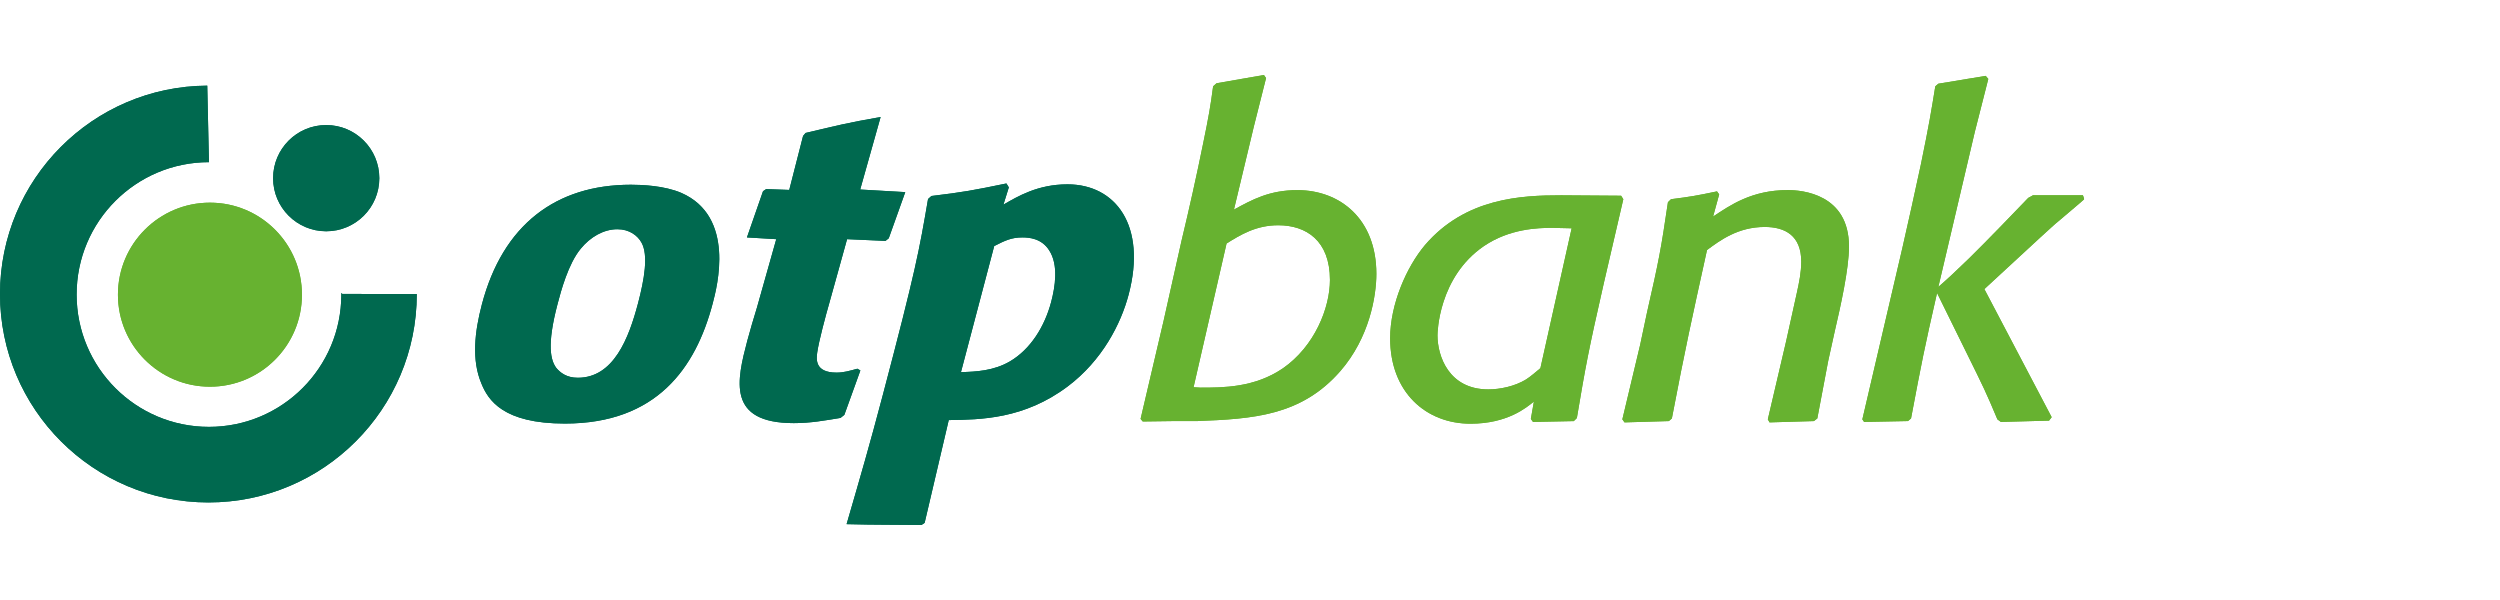 <svg width="200" height="48" viewBox="0 0 200 48" fill="none" xmlns="http://www.w3.org/2000/svg">
<g clip-path="url(#clip0_3113_26100)">
<mask id="mask0_3113_26100" style="mask-type:luminance" maskUnits="userSpaceOnUse" x="-448" y="-872" width="710" height="1015">
<path d="M-447.438 142.059H261.211V-871.309H-447.438V142.059Z" fill="white"/>
</mask>
<g mask="url(#mask0_3113_26100)">
<path d="M21.848 14.254C21.848 11.906 23.75 10.004 26.097 10.004C28.443 10.004 30.346 11.906 30.346 14.254C30.346 16.601 28.443 18.502 26.097 18.502C23.75 18.502 21.848 16.601 21.848 14.254Z" fill="#00694F"/>
<path d="M16.717 12.973C10.867 12.973 6.13 17.714 6.13 23.562C6.13 29.41 10.867 34.15 16.717 34.15C22.565 34.15 27.306 29.41 27.306 23.562V23.432L27.386 23.515C27.386 23.518 33.343 23.522 33.343 23.524C33.343 32.731 25.88 40.195 16.672 40.195C7.464 40.195 0 32.731 0 23.524C0 14.348 7.415 6.902 16.581 6.852L16.717 12.973Z" fill="#00694F"/>
<path d="M9.435 23.574C9.435 19.509 12.731 16.213 16.796 16.213C20.86 16.213 24.156 19.509 24.156 23.574C24.156 27.64 20.86 30.935 16.796 30.935C12.731 30.935 9.435 27.64 9.435 23.574Z" fill="#67B230"/>
<path d="M79.537 19.684C80.416 19.234 80.928 18.994 81.792 18.994C82.311 18.994 83.328 19.063 83.938 20.032C84.698 21.207 84.406 22.965 84.097 24.142C83.567 26.146 82.437 27.94 80.799 28.908C79.495 29.668 78.095 29.738 76.877 29.771L79.537 19.684ZM80.706 14.988L80.513 14.677C77.846 15.228 77.085 15.369 74.515 15.679L74.243 15.922C73.541 20.032 73.258 21.62 70.633 31.569C69.55 35.676 68.861 38.029 67.727 41.932C70.367 42 71.102 41.965 73.72 42L73.972 41.826L75.9 33.606C78.43 33.571 81.93 33.538 85.419 30.911C88.174 28.839 89.677 25.904 90.294 23.554C91.744 18.062 89.268 14.747 85.398 14.747C83.016 14.747 81.413 15.713 80.273 16.372L80.706 14.988ZM68.591 29.497C67.959 29.668 67.507 29.808 66.92 29.808C65.157 29.808 65.311 28.703 65.38 28.183C65.512 27.284 66.013 25.387 66.412 24.004L67.766 19.134L70.838 19.272L71.1 19.063L72.421 15.369L68.815 15.162L70.45 9.359C67.73 9.842 67.065 10.014 64.447 10.636L64.245 10.877L63.14 15.194L61.294 15.127L61.041 15.298L59.755 18.994L62.101 19.134L60.55 24.625C60.286 25.49 60.025 26.353 59.786 27.249C58.95 30.428 58.117 33.849 63.505 33.849C64.852 33.849 65.977 33.641 67.241 33.433L67.547 33.191L68.831 29.635L68.591 29.497ZM51.047 24.245C50.3 27.076 49.091 30.221 46.223 30.221C45.325 30.221 44.813 29.808 44.499 29.428C44.068 28.839 43.721 27.665 44.606 24.314C44.87 23.312 45.454 21.103 46.461 19.893C47.226 18.958 48.288 18.338 49.393 18.338C50.36 18.338 51.017 18.857 51.322 19.41C51.886 20.412 51.539 22.38 51.047 24.245ZM57.014 24.28C57.371 22.932 58.846 17.337 54.51 15.434C53.146 14.849 51.367 14.779 50.47 14.779C44.459 14.779 40.228 17.993 38.551 24.349C37.968 26.558 37.721 28.806 38.507 30.669C39.049 32.015 40.25 33.884 45.19 33.884C52.513 33.884 55.649 29.462 57.014 24.28Z" fill="#00694F"/>
<path d="M91.421 33.719L93.854 33.686H95.764C100.244 33.512 104.099 33.27 107.225 29.69C109.553 27.017 110.11 23.682 110.11 21.908C110.11 17.535 107.225 15.209 103.786 15.209C101.563 15.209 100.174 15.969 98.715 16.77L100.313 10.099L101.285 6.245L101.113 6L97.325 6.66L97.049 6.905C96.838 8.501 96.7 9.301 96.248 11.491C95.727 14.059 95.139 16.697 94.512 19.305L93.088 25.662L91.247 33.512L91.421 33.719ZM98.125 19.48C99.235 18.784 100.488 18.02 102.259 18.02C104.483 18.02 106.395 19.235 106.395 22.398C106.395 24.618 105.178 27.712 102.608 29.482C100.35 31.011 97.848 31.011 96.04 31.011L95.485 30.978L98.125 19.48Z" fill="#67B230"/>
<path d="M129.865 15.937L129.689 15.658L124.899 15.623C121.702 15.623 117.221 15.833 113.991 19.614C112.531 21.348 111.212 24.328 111.212 27.063C111.212 31.396 114.094 33.896 117.637 33.896C120.591 33.896 122.117 32.609 122.711 32.125L122.468 33.513L122.641 33.755L125.904 33.688L126.149 33.444C126.843 29.315 127.086 27.999 128.304 22.661L129.865 15.937ZM123.232 29.454C122.849 29.765 122.468 30.113 122.086 30.354C121.181 30.909 120.001 31.151 119.062 31.151C115.901 31.151 114.999 28.483 114.999 26.82C114.999 26.648 115.066 22.178 118.716 19.684C120.763 18.297 123.022 18.228 124.168 18.228C124.689 18.228 125.211 18.264 125.732 18.264L123.232 29.454Z" fill="#67B230"/>
<path d="M146.253 28.892L146.774 26.529C147.228 24.586 147.919 21.527 147.919 19.722C147.919 15.518 144.169 15.206 143.023 15.206C140.141 15.206 138.404 16.421 137.047 17.326L137.534 15.552L137.361 15.31C135.693 15.658 135.311 15.727 133.681 15.936L133.434 16.178C132.879 19.966 132.703 20.868 131.767 24.967L131.214 27.573L129.788 33.547L129.962 33.791L133.504 33.687L133.749 33.477C134.861 27.678 135.276 25.836 136.561 20C137.603 19.235 139.029 18.157 141.183 18.157C142.813 18.157 144.1 18.853 144.1 20.937C144.1 21.772 143.928 22.605 143.752 23.404L142.883 27.328L141.426 33.547L141.564 33.791L145.107 33.687L145.385 33.477L146.253 28.892Z" fill="#67B230"/>
<path d="M163.265 18.958C163.925 18.368 164.273 18.019 164.83 17.567C166.218 16.387 166.391 16.248 166.74 15.936L166.635 15.622H162.64L162.258 15.831C161.702 16.421 158.749 19.479 157.534 20.661C156.387 21.772 155.902 22.226 155.068 22.953L157.985 10.552L159.064 6.313L158.853 6.07L155.068 6.696L154.823 6.905C154.513 8.815 154.337 9.926 153.677 13.121C153.193 15.344 152.707 17.602 152.184 19.861L148.988 33.548L149.128 33.755L152.637 33.685L152.883 33.477C153.749 28.892 153.955 27.851 154.964 23.439L157.394 28.372C158.647 30.905 158.89 31.393 159.792 33.548L160.072 33.755L163.925 33.65L164.133 33.374L158.749 23.127L163.265 18.958Z" fill="#67B230"/>
<path d="M21.848 14.254C21.848 11.906 23.75 10.004 26.097 10.004C28.443 10.004 30.346 11.906 30.346 14.254C30.346 16.601 28.443 18.502 26.097 18.502C23.75 18.502 21.848 16.601 21.848 14.254Z" fill="#00694F"/>
<path d="M16.717 12.973C10.867 12.973 6.13 17.714 6.13 23.562C6.13 29.41 10.867 34.15 16.717 34.15C22.565 34.15 27.306 29.41 27.306 23.562V23.432L27.386 23.515C27.386 23.518 33.343 23.522 33.343 23.524C33.343 32.731 25.88 40.195 16.672 40.195C7.464 40.195 0 32.731 0 23.524C0 14.348 7.415 6.902 16.581 6.852L16.717 12.973Z" fill="#00694F"/>
<path d="M9.435 23.574C9.435 19.509 12.731 16.213 16.796 16.213C20.86 16.213 24.156 19.509 24.156 23.574C24.156 27.64 20.86 30.935 16.796 30.935C12.731 30.935 9.435 27.64 9.435 23.574Z" fill="#67B230"/>
<path d="M79.537 19.684C80.416 19.234 80.928 18.994 81.792 18.994C82.311 18.994 83.328 19.063 83.938 20.032C84.698 21.207 84.406 22.965 84.097 24.142C83.567 26.146 82.437 27.94 80.799 28.908C79.495 29.668 78.095 29.738 76.877 29.771L79.537 19.684ZM80.706 14.988L80.513 14.677C77.846 15.228 77.085 15.369 74.515 15.679L74.243 15.922C73.541 20.032 73.258 21.62 70.633 31.569C69.55 35.676 68.861 38.029 67.727 41.932C70.367 42 71.102 41.965 73.72 42L73.972 41.826L75.9 33.606C78.43 33.571 81.93 33.538 85.419 30.911C88.174 28.839 89.677 25.904 90.294 23.554C91.744 18.062 89.268 14.747 85.398 14.747C83.016 14.747 81.413 15.713 80.273 16.372L80.706 14.988ZM68.591 29.497C67.959 29.668 67.507 29.808 66.92 29.808C65.157 29.808 65.311 28.703 65.38 28.183C65.512 27.284 66.013 25.387 66.412 24.004L67.766 19.134L70.838 19.272L71.1 19.063L72.421 15.369L68.815 15.162L70.45 9.359C67.73 9.842 67.065 10.014 64.447 10.636L64.245 10.877L63.14 15.194L61.294 15.127L61.041 15.298L59.755 18.994L62.101 19.134L60.55 24.625C60.286 25.49 60.025 26.353 59.786 27.249C58.95 30.428 58.117 33.849 63.505 33.849C64.852 33.849 65.977 33.641 67.241 33.433L67.547 33.191L68.831 29.635L68.591 29.497ZM51.047 24.245C50.3 27.076 49.091 30.221 46.223 30.221C45.325 30.221 44.813 29.808 44.499 29.428C44.068 28.839 43.721 27.665 44.606 24.314C44.87 23.312 45.454 21.103 46.461 19.893C47.226 18.958 48.288 18.338 49.393 18.338C50.36 18.338 51.017 18.857 51.322 19.41C51.886 20.412 51.539 22.38 51.047 24.245ZM57.014 24.28C57.371 22.932 58.846 17.337 54.51 15.434C53.146 14.849 51.367 14.779 50.47 14.779C44.459 14.779 40.228 17.993 38.551 24.349C37.968 26.558 37.721 28.806 38.507 30.669C39.049 32.015 40.25 33.884 45.19 33.884C52.513 33.884 55.649 29.462 57.014 24.28Z" fill="#00694F"/>
<path d="M91.421 33.719L93.854 33.686H95.764C100.244 33.512 104.099 33.27 107.225 29.69C109.553 27.017 110.11 23.682 110.11 21.908C110.11 17.535 107.225 15.209 103.786 15.209C101.563 15.209 100.174 15.969 98.715 16.77L100.313 10.099L101.285 6.245L101.113 6L97.325 6.66L97.049 6.905C96.838 8.501 96.7 9.301 96.248 11.491C95.727 14.059 95.139 16.697 94.512 19.305L93.088 25.662L91.247 33.512L91.421 33.719ZM98.125 19.48C99.235 18.784 100.488 18.02 102.259 18.02C104.483 18.02 106.395 19.235 106.395 22.398C106.395 24.618 105.178 27.712 102.608 29.482C100.35 31.011 97.848 31.011 96.04 31.011L95.485 30.978L98.125 19.48Z" fill="#67B230"/>
<path d="M129.865 15.937L129.689 15.658L124.899 15.623C121.702 15.623 117.221 15.833 113.991 19.614C112.531 21.348 111.212 24.328 111.212 27.063C111.212 31.396 114.094 33.896 117.637 33.896C120.591 33.896 122.117 32.609 122.711 32.125L122.468 33.513L122.641 33.755L125.904 33.688L126.149 33.444C126.843 29.315 127.086 27.999 128.304 22.661L129.865 15.937ZM123.232 29.454C122.849 29.765 122.468 30.113 122.086 30.354C121.181 30.909 120.001 31.151 119.062 31.151C115.901 31.151 114.999 28.483 114.999 26.82C114.999 26.648 115.066 22.178 118.716 19.684C120.763 18.297 123.022 18.228 124.168 18.228C124.689 18.228 125.211 18.264 125.732 18.264L123.232 29.454Z" fill="#67B230"/>
<path d="M146.253 28.892L146.774 26.529C147.228 24.586 147.919 21.527 147.919 19.722C147.919 15.518 144.169 15.206 143.023 15.206C140.141 15.206 138.404 16.421 137.047 17.326L137.534 15.552L137.361 15.31C135.693 15.658 135.311 15.727 133.681 15.936L133.434 16.178C132.879 19.966 132.703 20.868 131.767 24.967L131.214 27.573L129.788 33.547L129.962 33.791L133.504 33.687L133.749 33.477C134.861 27.678 135.276 25.836 136.561 20C137.603 19.235 139.029 18.157 141.183 18.157C142.813 18.157 144.1 18.853 144.1 20.937C144.1 21.772 143.928 22.605 143.752 23.404L142.883 27.328L141.426 33.547L141.564 33.791L145.107 33.687L145.385 33.477L146.253 28.892Z" fill="#67B230"/>
<path d="M163.265 18.958C163.925 18.368 164.273 18.019 164.83 17.567C166.218 16.387 166.391 16.248 166.74 15.936L166.635 15.622H162.64L162.258 15.831C161.702 16.421 158.749 19.479 157.534 20.661C156.387 21.772 155.902 22.226 155.068 22.953L157.985 10.552L159.064 6.313L158.853 6.07L155.068 6.696L154.823 6.905C154.513 8.815 154.337 9.926 153.677 13.121C153.193 15.344 152.707 17.602 152.184 19.861L148.988 33.548L149.128 33.755L152.637 33.685L152.883 33.477C153.749 28.892 153.955 27.851 154.964 23.439L157.394 28.372C158.647 30.905 158.89 31.393 159.792 33.548L160.072 33.755L163.925 33.65L164.133 33.374L158.749 23.127L163.265 18.958Z" fill="#67B230"/>
</g>
</g>
<defs>
<clipPath id="clip0_3113_26100">
<rect width="166.74" height="36" fill="white" transform="translate(0 6)"/>
</clipPath>
</defs>
</svg>

